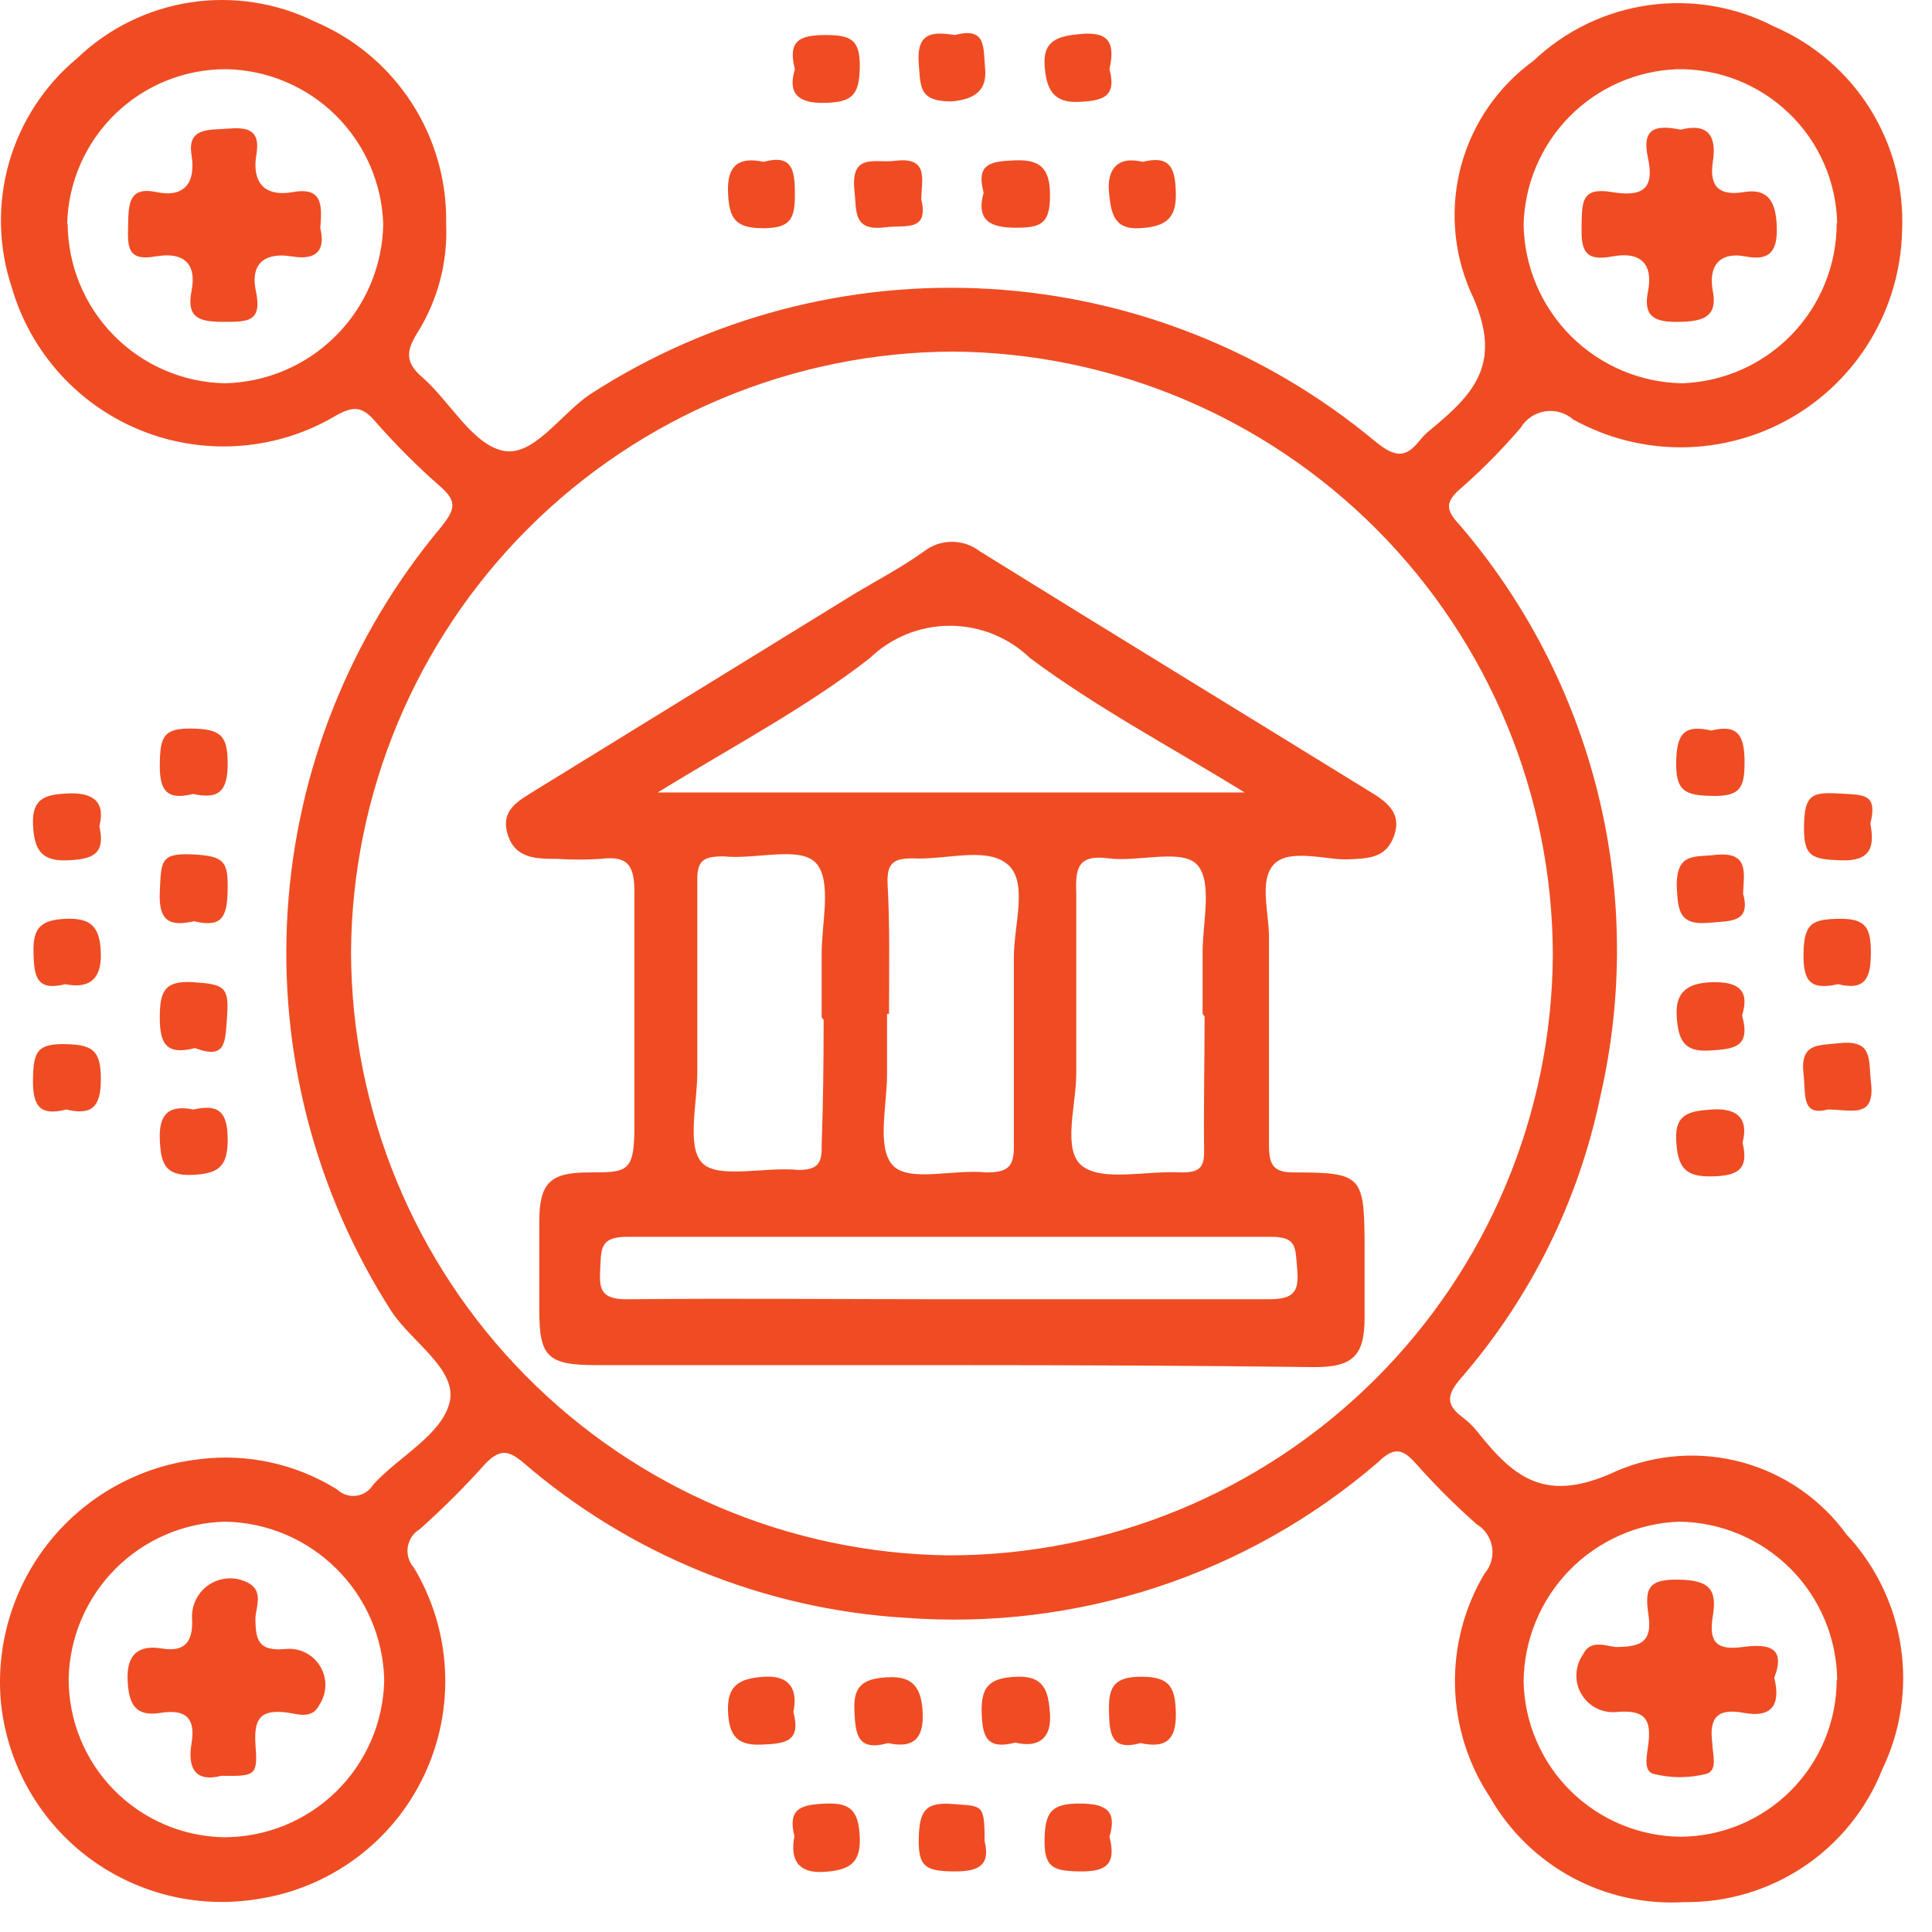 <svg width="39" height="39" viewBox="0 0 39 39" fill="none" xmlns="http://www.w3.org/2000/svg">
<path d="M9.006 4.517C9.04 5.292 8.838 6.059 8.426 6.717C8.196 7.087 8.176 7.317 8.526 7.617C9.086 8.107 9.526 8.957 10.146 9.097C10.766 9.237 11.316 8.357 11.916 7.957C14.313 6.406 17.142 5.662 19.992 5.833C22.841 6.004 25.562 7.081 27.756 8.907C28.146 9.227 28.366 9.257 28.646 8.907C28.716 8.817 28.796 8.737 28.886 8.667C29.796 7.917 30.356 7.297 29.676 5.867C29.33 5.063 29.269 4.166 29.501 3.322C29.734 2.479 30.247 1.74 30.956 1.227C31.594 0.621 32.404 0.229 33.276 0.105C34.147 -0.019 35.035 0.132 35.816 0.537C36.615 0.882 37.29 1.461 37.751 2.199C38.212 2.937 38.437 3.798 38.396 4.667C38.377 5.436 38.161 6.187 37.767 6.848C37.373 7.509 36.815 8.057 36.148 8.439C35.48 8.821 34.725 9.025 33.955 9.03C33.186 9.034 32.428 8.841 31.756 8.467C31.679 8.4 31.587 8.351 31.489 8.322C31.391 8.294 31.287 8.288 31.186 8.304C31.085 8.321 30.989 8.359 30.904 8.416C30.819 8.474 30.748 8.549 30.696 8.637C30.313 9.083 29.899 9.501 29.456 9.887C29.166 10.147 29.196 10.307 29.456 10.587C30.802 12.152 31.762 14.012 32.257 16.017C32.752 18.022 32.769 20.115 32.306 22.127C31.87 24.237 30.899 26.2 29.486 27.827C29.176 28.187 29.206 28.377 29.546 28.627C29.655 28.711 29.752 28.808 29.836 28.917C30.576 29.847 31.216 30.357 32.626 29.697C33.431 29.351 34.33 29.289 35.175 29.521C36.021 29.754 36.761 30.267 37.276 30.977C37.86 31.602 38.242 32.389 38.37 33.235C38.499 34.081 38.368 34.947 37.996 35.717C37.68 36.517 37.128 37.201 36.413 37.68C35.699 38.158 34.856 38.408 33.996 38.397C33.21 38.444 32.426 38.271 31.733 37.897C31.041 37.522 30.466 36.961 30.076 36.277C29.635 35.612 29.391 34.836 29.371 34.038C29.352 33.24 29.558 32.453 29.966 31.767C30.029 31.694 30.076 31.608 30.102 31.515C30.129 31.422 30.135 31.325 30.12 31.23C30.104 31.134 30.068 31.043 30.014 30.963C29.96 30.883 29.889 30.816 29.806 30.767C29.368 30.379 28.954 29.965 28.566 29.527C28.296 29.227 28.126 29.217 27.806 29.527C26.501 30.649 24.988 31.503 23.352 32.04C21.717 32.577 19.992 32.787 18.276 32.657C15.432 32.486 12.724 31.387 10.566 29.527C10.246 29.257 10.086 29.267 9.816 29.527C9.395 29.998 8.947 30.446 8.476 30.867C8.411 30.905 8.355 30.958 8.313 31.02C8.271 31.083 8.243 31.154 8.231 31.229C8.22 31.303 8.225 31.379 8.247 31.452C8.268 31.524 8.305 31.591 8.356 31.647C8.732 32.275 8.948 32.986 8.983 33.718C9.019 34.449 8.874 35.178 8.56 35.84C8.247 36.502 7.775 37.076 7.186 37.511C6.597 37.947 5.91 38.23 5.186 38.337C4.581 38.434 3.963 38.406 3.369 38.255C2.775 38.103 2.219 37.832 1.734 37.457C1.25 37.082 0.847 36.612 0.552 36.075C0.256 35.538 0.074 34.947 0.016 34.337C-0.083 33.163 0.28 31.997 1.027 31.086C1.773 30.175 2.846 29.591 4.016 29.457C4.988 29.333 5.974 29.549 6.806 30.067C6.857 30.116 6.919 30.153 6.986 30.175C7.053 30.197 7.125 30.203 7.195 30.193C7.265 30.184 7.332 30.158 7.391 30.119C7.45 30.08 7.5 30.028 7.536 29.967C8.056 29.397 8.916 28.967 9.076 28.307C9.236 27.647 8.316 27.097 7.906 26.477C6.362 24.075 5.626 21.242 5.806 18.393C5.986 15.543 7.072 12.826 8.906 10.637C9.166 10.307 9.246 10.137 8.906 9.837C8.43 9.421 7.982 8.973 7.566 8.497C7.306 8.197 7.126 8.197 6.786 8.387C6.201 8.735 5.545 8.944 4.867 8.998C4.189 9.052 3.507 8.951 2.875 8.7C2.242 8.45 1.676 8.059 1.218 7.555C0.761 7.052 0.425 6.45 0.236 5.797C-0.034 4.983 -0.053 4.107 0.182 3.283C0.418 2.459 0.897 1.725 1.556 1.177C2.183 0.575 2.98 0.182 3.839 0.049C4.698 -0.083 5.577 0.052 6.356 0.437C7.155 0.774 7.834 1.343 8.306 2.071C8.779 2.798 9.022 3.65 9.006 4.517ZM7.086 19.217C7.094 22.424 8.363 25.5 10.62 27.779C12.876 30.058 15.939 31.358 19.146 31.397C22.369 31.4 25.461 30.126 27.747 27.855C30.034 25.584 31.327 22.5 31.346 19.277C31.341 16.059 30.064 12.973 27.794 10.691C25.524 8.41 22.444 7.118 19.226 7.097C16.015 7.113 12.939 8.394 10.666 10.663C8.393 12.932 7.107 16.006 7.086 19.217ZM37.086 4.507C37.068 3.667 36.718 2.868 36.112 2.286C35.507 1.703 34.696 1.384 33.856 1.397C33.036 1.427 32.26 1.769 31.683 2.352C31.108 2.936 30.776 3.717 30.756 4.537C30.771 5.381 31.113 6.186 31.71 6.783C32.307 7.379 33.112 7.722 33.956 7.737C34.793 7.708 35.587 7.356 36.169 6.753C36.751 6.15 37.076 5.345 37.076 4.507H37.086ZM37.086 33.917C37.078 33.072 36.74 32.264 36.144 31.666C35.547 31.068 34.74 30.727 33.896 30.717C33.057 30.748 32.263 31.101 31.678 31.702C31.093 32.304 30.763 33.108 30.756 33.947C30.774 34.778 31.115 35.57 31.707 36.154C32.298 36.738 33.094 37.069 33.926 37.077C34.761 37.072 35.561 36.737 36.151 36.145C36.741 35.553 37.073 34.752 37.076 33.917H37.086ZM1.366 4.517C1.371 5.361 1.705 6.169 2.297 6.771C2.889 7.372 3.692 7.719 4.536 7.737C5.381 7.719 6.186 7.375 6.782 6.776C7.379 6.178 7.721 5.372 7.736 4.527C7.71 3.7 7.368 2.914 6.78 2.331C6.192 1.749 5.403 1.414 4.576 1.397C3.737 1.391 2.93 1.715 2.328 2.299C1.726 2.882 1.377 3.679 1.356 4.517H1.366ZM4.526 37.087C5.372 37.087 6.185 36.755 6.789 36.162C7.393 35.569 7.74 34.763 7.756 33.917C7.738 33.072 7.394 32.267 6.795 31.671C6.197 31.074 5.391 30.732 4.546 30.717C3.714 30.737 2.922 31.077 2.334 31.665C1.746 32.253 1.406 33.045 1.386 33.877C1.381 34.716 1.706 35.524 2.292 36.124C2.878 36.725 3.677 37.071 4.516 37.087H4.526Z" fill="#EF4C23"/>
<path d="M1.316 19.867C0.726 20.017 0.686 19.697 0.676 19.217C0.666 18.737 0.816 18.567 1.336 18.547C1.856 18.527 2.026 18.727 2.036 19.267C2.046 19.807 1.756 19.957 1.316 19.867Z" fill="#EF4C23"/>
<path d="M19.276 0.707C19.916 0.537 19.846 0.957 19.886 1.387C19.926 1.817 19.686 2.007 19.206 2.047C18.546 2.047 18.586 1.757 18.546 1.287C18.496 0.647 18.826 0.637 19.276 0.707Z" fill="#EF4C23"/>
<path d="M37.106 19.867C36.596 19.977 36.396 19.867 36.406 19.257C36.416 18.647 36.566 18.557 37.116 18.547C37.666 18.537 37.766 18.727 37.766 19.227C37.766 19.727 37.666 20.007 37.106 19.867Z" fill="#EF4C23"/>
<path d="M19.876 37.167C19.996 37.657 19.756 37.787 19.226 37.777C18.696 37.767 18.536 37.687 18.546 37.127C18.556 36.567 18.666 36.367 19.246 36.417C19.826 36.467 19.876 36.397 19.876 37.167Z" fill="#EF4C23"/>
<path d="M35.186 18.037C35.346 18.627 34.946 18.587 34.506 18.627C33.876 18.687 33.876 18.367 33.846 17.887C33.846 17.207 34.196 17.307 34.626 17.257C35.306 17.187 35.206 17.607 35.186 18.037Z" fill="#EF4C23"/>
<path d="M37.756 16.627C37.846 17.107 37.756 17.387 37.166 17.367C36.576 17.347 36.406 17.297 36.416 16.677C36.426 16.057 36.566 15.987 37.096 16.017C37.626 16.047 37.906 16.007 37.756 16.627Z" fill="#EF4C23"/>
<path d="M3.936 21.157C3.356 21.307 3.226 21.067 3.226 20.547C3.226 20.027 3.306 19.787 3.906 19.827C4.506 19.867 4.626 19.917 4.586 20.477C4.546 21.037 4.576 21.397 3.936 21.157Z" fill="#EF4C23"/>
<path d="M35.166 20.497C35.346 21.147 35.006 21.177 34.496 21.207C33.986 21.237 33.876 20.987 33.846 20.507C33.816 20.027 34.066 19.837 34.576 19.827C35.086 19.817 35.326 19.987 35.166 20.497Z" fill="#EF4C23"/>
<path d="M1.336 22.397C0.796 22.537 0.656 22.317 0.666 21.777C0.676 21.237 0.746 21.067 1.316 21.077C1.886 21.087 2.036 21.217 2.036 21.787C2.036 22.357 1.846 22.517 1.336 22.397Z" fill="#EF4C23"/>
<path d="M36.896 22.397C36.356 22.537 36.456 22.097 36.406 21.677C36.336 21.047 36.706 21.107 37.136 21.057C37.816 20.987 37.716 21.397 37.766 21.827C37.866 22.597 37.376 22.397 36.896 22.397Z" fill="#EF4C23"/>
<path d="M16.046 1.397C15.896 0.817 16.146 0.707 16.666 0.707C17.186 0.707 17.366 0.807 17.356 1.367C17.346 1.927 17.196 2.067 16.636 2.077C16.076 2.087 15.906 1.857 16.046 1.397Z" fill="#EF4C23"/>
<path d="M22.396 1.397C22.546 1.957 22.266 2.037 21.766 2.057C21.266 2.077 21.116 1.807 21.086 1.307C21.056 0.807 21.376 0.727 21.806 0.687C22.416 0.627 22.506 0.897 22.396 1.397Z" fill="#EF4C23"/>
<path d="M18.596 4.017C18.756 4.687 18.276 4.537 17.886 4.587C17.206 4.677 17.296 4.267 17.246 3.827C17.176 3.077 17.676 3.297 18.056 3.247C18.756 3.157 18.606 3.617 18.596 4.017Z" fill="#EF4C23"/>
<path d="M19.856 3.887C19.696 3.297 20.006 3.257 20.486 3.237C20.966 3.217 21.196 3.367 21.196 3.937C21.196 4.507 21.026 4.597 20.516 4.597C20.006 4.597 19.696 4.467 19.856 3.887Z" fill="#EF4C23"/>
<path d="M2.006 16.677C2.136 17.247 1.866 17.347 1.356 17.367C0.846 17.387 0.686 17.167 0.666 16.637C0.646 16.107 0.926 16.037 1.366 16.017C1.806 15.997 2.146 16.127 2.006 16.677Z" fill="#EF4C23"/>
<path d="M17.926 35.187C17.306 35.357 17.266 35.017 17.246 34.507C17.226 33.997 17.466 33.877 17.946 33.857C18.426 33.837 18.606 34.067 18.626 34.587C18.646 35.107 18.426 35.297 17.926 35.187Z" fill="#EF4C23"/>
<path d="M20.496 35.177C19.916 35.327 19.826 35.057 19.816 34.547C19.806 34.037 19.986 33.867 20.526 33.847C21.066 33.827 21.166 34.117 21.196 34.607C21.226 35.097 20.956 35.287 20.496 35.177Z" fill="#EF4C23"/>
<path d="M16.036 37.067C15.896 36.497 16.176 36.427 16.686 36.407C17.196 36.387 17.336 36.587 17.356 37.097C17.376 37.607 17.146 37.757 16.626 37.787C16.106 37.817 15.946 37.537 16.036 37.067Z" fill="#EF4C23"/>
<path d="M3.916 18.597C3.426 18.707 3.196 18.597 3.226 17.997C3.256 17.397 3.226 17.217 3.876 17.247C4.526 17.277 4.606 17.387 4.596 17.957C4.586 18.527 4.476 18.727 3.916 18.597Z" fill="#EF4C23"/>
<path d="M22.396 37.077C22.546 37.657 22.306 37.787 21.776 37.777C21.246 37.767 21.076 37.687 21.086 37.127C21.096 36.567 21.236 36.407 21.796 36.407C22.356 36.407 22.546 36.577 22.396 37.077Z" fill="#EF4C23"/>
<path d="M23.066 3.267C23.626 3.127 23.726 3.397 23.736 3.907C23.746 4.417 23.526 4.577 23.006 4.607C22.486 4.637 22.426 4.307 22.386 3.877C22.346 3.447 22.536 3.137 23.066 3.267Z" fill="#EF4C23"/>
<path d="M16.016 34.557C16.176 35.167 15.846 35.197 15.376 35.217C14.906 35.237 14.716 35.067 14.696 34.547C14.676 34.027 14.916 33.877 15.436 33.847C15.956 33.817 16.106 34.117 16.016 34.557Z" fill="#EF4C23"/>
<path d="M15.416 3.267C15.996 3.107 16.046 3.437 16.046 3.917C16.046 4.397 15.976 4.607 15.406 4.607C14.836 4.607 14.716 4.407 14.696 3.877C14.676 3.347 14.906 3.157 15.416 3.267Z" fill="#EF4C23"/>
<path d="M34.546 14.747C35.096 14.607 35.216 14.867 35.216 15.387C35.216 15.907 35.126 16.077 34.566 16.067C34.006 16.057 33.826 15.967 33.836 15.377C33.846 14.787 34.016 14.627 34.546 14.747Z" fill="#EF4C23"/>
<path d="M23.026 35.187C22.436 35.347 22.396 35.017 22.386 34.547C22.376 34.077 22.466 33.847 23.036 33.847C23.606 33.847 23.726 34.047 23.736 34.587C23.746 35.127 23.526 35.297 23.026 35.187Z" fill="#EF4C23"/>
<path d="M3.896 16.027C3.346 16.167 3.216 15.937 3.226 15.407C3.236 14.877 3.296 14.697 3.876 14.707C4.456 14.717 4.596 14.847 4.596 15.417C4.596 15.987 4.406 16.137 3.896 16.027Z" fill="#EF4C23"/>
<path d="M3.906 22.397C4.426 22.277 4.596 22.457 4.596 23.007C4.596 23.557 4.406 23.697 3.866 23.717C3.326 23.737 3.246 23.477 3.226 23.007C3.206 22.537 3.366 22.287 3.906 22.397Z" fill="#EF4C23"/>
<path d="M35.176 23.067C35.306 23.607 35.086 23.737 34.546 23.747C34.006 23.757 33.866 23.557 33.836 23.017C33.806 22.477 34.116 22.427 34.556 22.397C34.996 22.367 35.316 22.517 35.176 23.067Z" fill="#EF4C23"/>
<path d="M19.236 27.557H12.046C11.046 27.557 10.886 27.387 10.886 26.437V24.667C10.886 23.877 11.106 23.667 11.886 23.667C12.666 23.667 12.806 23.667 12.806 22.737C12.806 21.157 12.806 19.567 12.806 17.987C12.806 17.427 12.636 17.277 12.126 17.337C11.833 17.357 11.539 17.357 11.246 17.337C10.826 17.337 10.396 17.337 10.246 16.837C10.096 16.337 10.486 16.157 10.816 15.947L17.216 12.007C17.696 11.717 18.216 11.447 18.656 11.127C18.817 11.004 19.014 10.937 19.216 10.937C19.419 10.937 19.615 11.004 19.776 11.127C22.386 12.747 25.006 14.347 27.616 15.957C27.946 16.157 28.306 16.377 28.146 16.857C27.986 17.337 27.606 17.327 27.206 17.347C26.806 17.367 26.026 17.117 25.716 17.447C25.406 17.777 25.626 18.447 25.616 18.957C25.616 20.337 25.616 21.717 25.616 23.097C25.616 23.507 25.686 23.677 26.156 23.667C27.466 23.667 27.536 23.747 27.546 25.037C27.546 25.557 27.546 26.037 27.546 26.597C27.546 27.347 27.326 27.597 26.546 27.597C24.126 27.567 21.686 27.557 19.236 27.557ZM13.236 15.997H25.126C23.596 15.057 22.126 14.277 20.796 13.287C20.361 12.867 19.78 12.632 19.176 12.632C18.571 12.632 17.991 12.867 17.556 13.287C16.286 14.277 14.806 15.057 13.276 15.997H13.236ZM19.106 26.227C21.276 26.227 23.446 26.227 25.616 26.227C26.116 26.227 26.226 26.077 26.186 25.627C26.146 25.177 26.186 24.967 25.656 24.967C21.343 24.967 17.009 24.967 12.656 24.967C12.106 24.967 12.136 25.217 12.116 25.617C12.096 26.017 12.116 26.237 12.686 26.227C14.896 26.207 17.026 26.227 19.146 26.227H19.106ZM17.906 20.467V21.687C17.906 22.317 17.696 23.157 18.016 23.517C18.336 23.877 19.246 23.597 19.896 23.667C20.326 23.667 20.476 23.577 20.466 23.117C20.466 21.847 20.466 20.577 20.466 19.317C20.466 18.667 20.766 17.787 20.326 17.437C19.886 17.087 19.076 17.367 18.416 17.327C18.036 17.327 17.906 17.427 17.916 17.817C17.966 18.697 17.946 19.587 17.946 20.467H17.906ZM24.276 20.467V19.227C24.276 18.627 24.476 17.817 24.176 17.467C23.876 17.117 22.986 17.407 22.376 17.327C21.766 17.247 21.706 17.517 21.726 18.017C21.726 19.237 21.726 20.447 21.726 21.667C21.726 22.317 21.436 23.217 21.846 23.537C22.256 23.857 23.146 23.627 23.846 23.667C24.196 23.667 24.316 23.587 24.306 23.217C24.296 22.317 24.316 21.397 24.316 20.517L24.276 20.467ZM16.586 20.537C16.586 20.107 16.586 19.677 16.586 19.257C16.586 18.627 16.796 17.787 16.476 17.427C16.156 17.067 15.246 17.357 14.606 17.287C14.196 17.287 14.066 17.367 14.076 17.797C14.076 19.077 14.076 20.367 14.076 21.647C14.076 22.277 13.856 23.147 14.176 23.477C14.496 23.807 15.456 23.547 16.116 23.617C16.526 23.617 16.596 23.467 16.586 23.107C16.616 22.307 16.626 21.447 16.626 20.587L16.586 20.537Z" fill="#EF4C23"/>
<path d="M33.926 2.617C34.486 2.477 34.656 2.747 34.576 3.267C34.496 3.787 34.726 3.957 35.206 3.877C35.686 3.797 35.846 4.067 35.866 4.557C35.886 5.047 35.746 5.277 35.236 5.177C34.726 5.077 34.476 5.357 34.576 5.877C34.676 6.397 34.376 6.487 33.916 6.497C33.456 6.507 33.156 6.437 33.266 5.887C33.376 5.337 33.126 5.067 32.546 5.177C31.966 5.287 31.916 5.027 31.926 4.547C31.936 4.067 31.926 3.777 32.536 3.877C33.146 3.977 33.406 3.827 33.266 3.187C33.126 2.547 33.466 2.527 33.926 2.617Z" fill="#EF4C23"/>
<path d="M35.816 33.867C35.956 34.437 35.746 34.677 35.206 34.577C34.666 34.477 34.496 34.667 34.566 35.197C34.566 35.397 34.686 35.737 34.446 35.807C34.095 35.897 33.727 35.897 33.376 35.807C33.156 35.747 33.256 35.397 33.276 35.187C33.336 34.687 33.186 34.517 32.656 34.557C32.514 34.575 32.369 34.552 32.239 34.489C32.11 34.427 32.002 34.328 31.927 34.205C31.853 34.082 31.816 33.941 31.822 33.797C31.827 33.653 31.873 33.514 31.956 33.397C32.106 33.087 32.406 33.227 32.616 33.247C33.136 33.247 33.356 33.137 33.276 32.597C33.196 32.057 33.276 31.877 33.886 31.887C34.496 31.897 34.666 32.077 34.576 32.617C34.486 33.157 34.656 33.317 35.176 33.247C35.696 33.177 36.056 33.247 35.816 33.867Z" fill="#EF4C23"/>
<path d="M6.466 4.607C6.576 5.067 6.376 5.257 5.896 5.177C5.416 5.097 5.036 5.257 5.166 5.877C5.296 6.497 5.006 6.497 4.526 6.497C4.046 6.497 3.756 6.437 3.866 5.877C3.976 5.317 3.706 5.077 3.136 5.177C2.566 5.277 2.576 4.977 2.586 4.557C2.596 4.137 2.586 3.757 3.156 3.877C3.726 3.997 3.956 3.687 3.866 3.127C3.776 2.567 4.226 2.627 4.596 2.597C4.966 2.567 5.266 2.597 5.176 3.117C5.086 3.637 5.296 3.987 5.916 3.877C6.536 3.767 6.496 4.177 6.466 4.607Z" fill="#EF4C23"/>
<path d="M4.466 35.847C3.976 35.977 3.776 35.727 3.866 35.197C3.956 34.667 3.736 34.497 3.236 34.577C2.736 34.657 2.596 34.407 2.576 33.907C2.556 33.407 2.786 33.197 3.266 33.277C3.746 33.357 3.906 33.127 3.876 32.647C3.873 32.51 3.907 32.375 3.974 32.255C4.041 32.135 4.138 32.036 4.257 31.966C4.375 31.897 4.509 31.861 4.646 31.861C4.783 31.861 4.918 31.898 5.036 31.967C5.306 32.127 5.176 32.427 5.156 32.647C5.156 33.117 5.216 33.337 5.766 33.287C5.904 33.273 6.042 33.299 6.165 33.361C6.289 33.423 6.392 33.519 6.463 33.637C6.535 33.755 6.571 33.891 6.568 34.029C6.565 34.167 6.522 34.302 6.446 34.417C6.296 34.717 5.996 34.597 5.776 34.567C5.256 34.507 5.126 34.697 5.156 35.197C5.206 35.847 5.166 35.857 4.466 35.847Z" fill="#EF4C23"/>
</svg>
